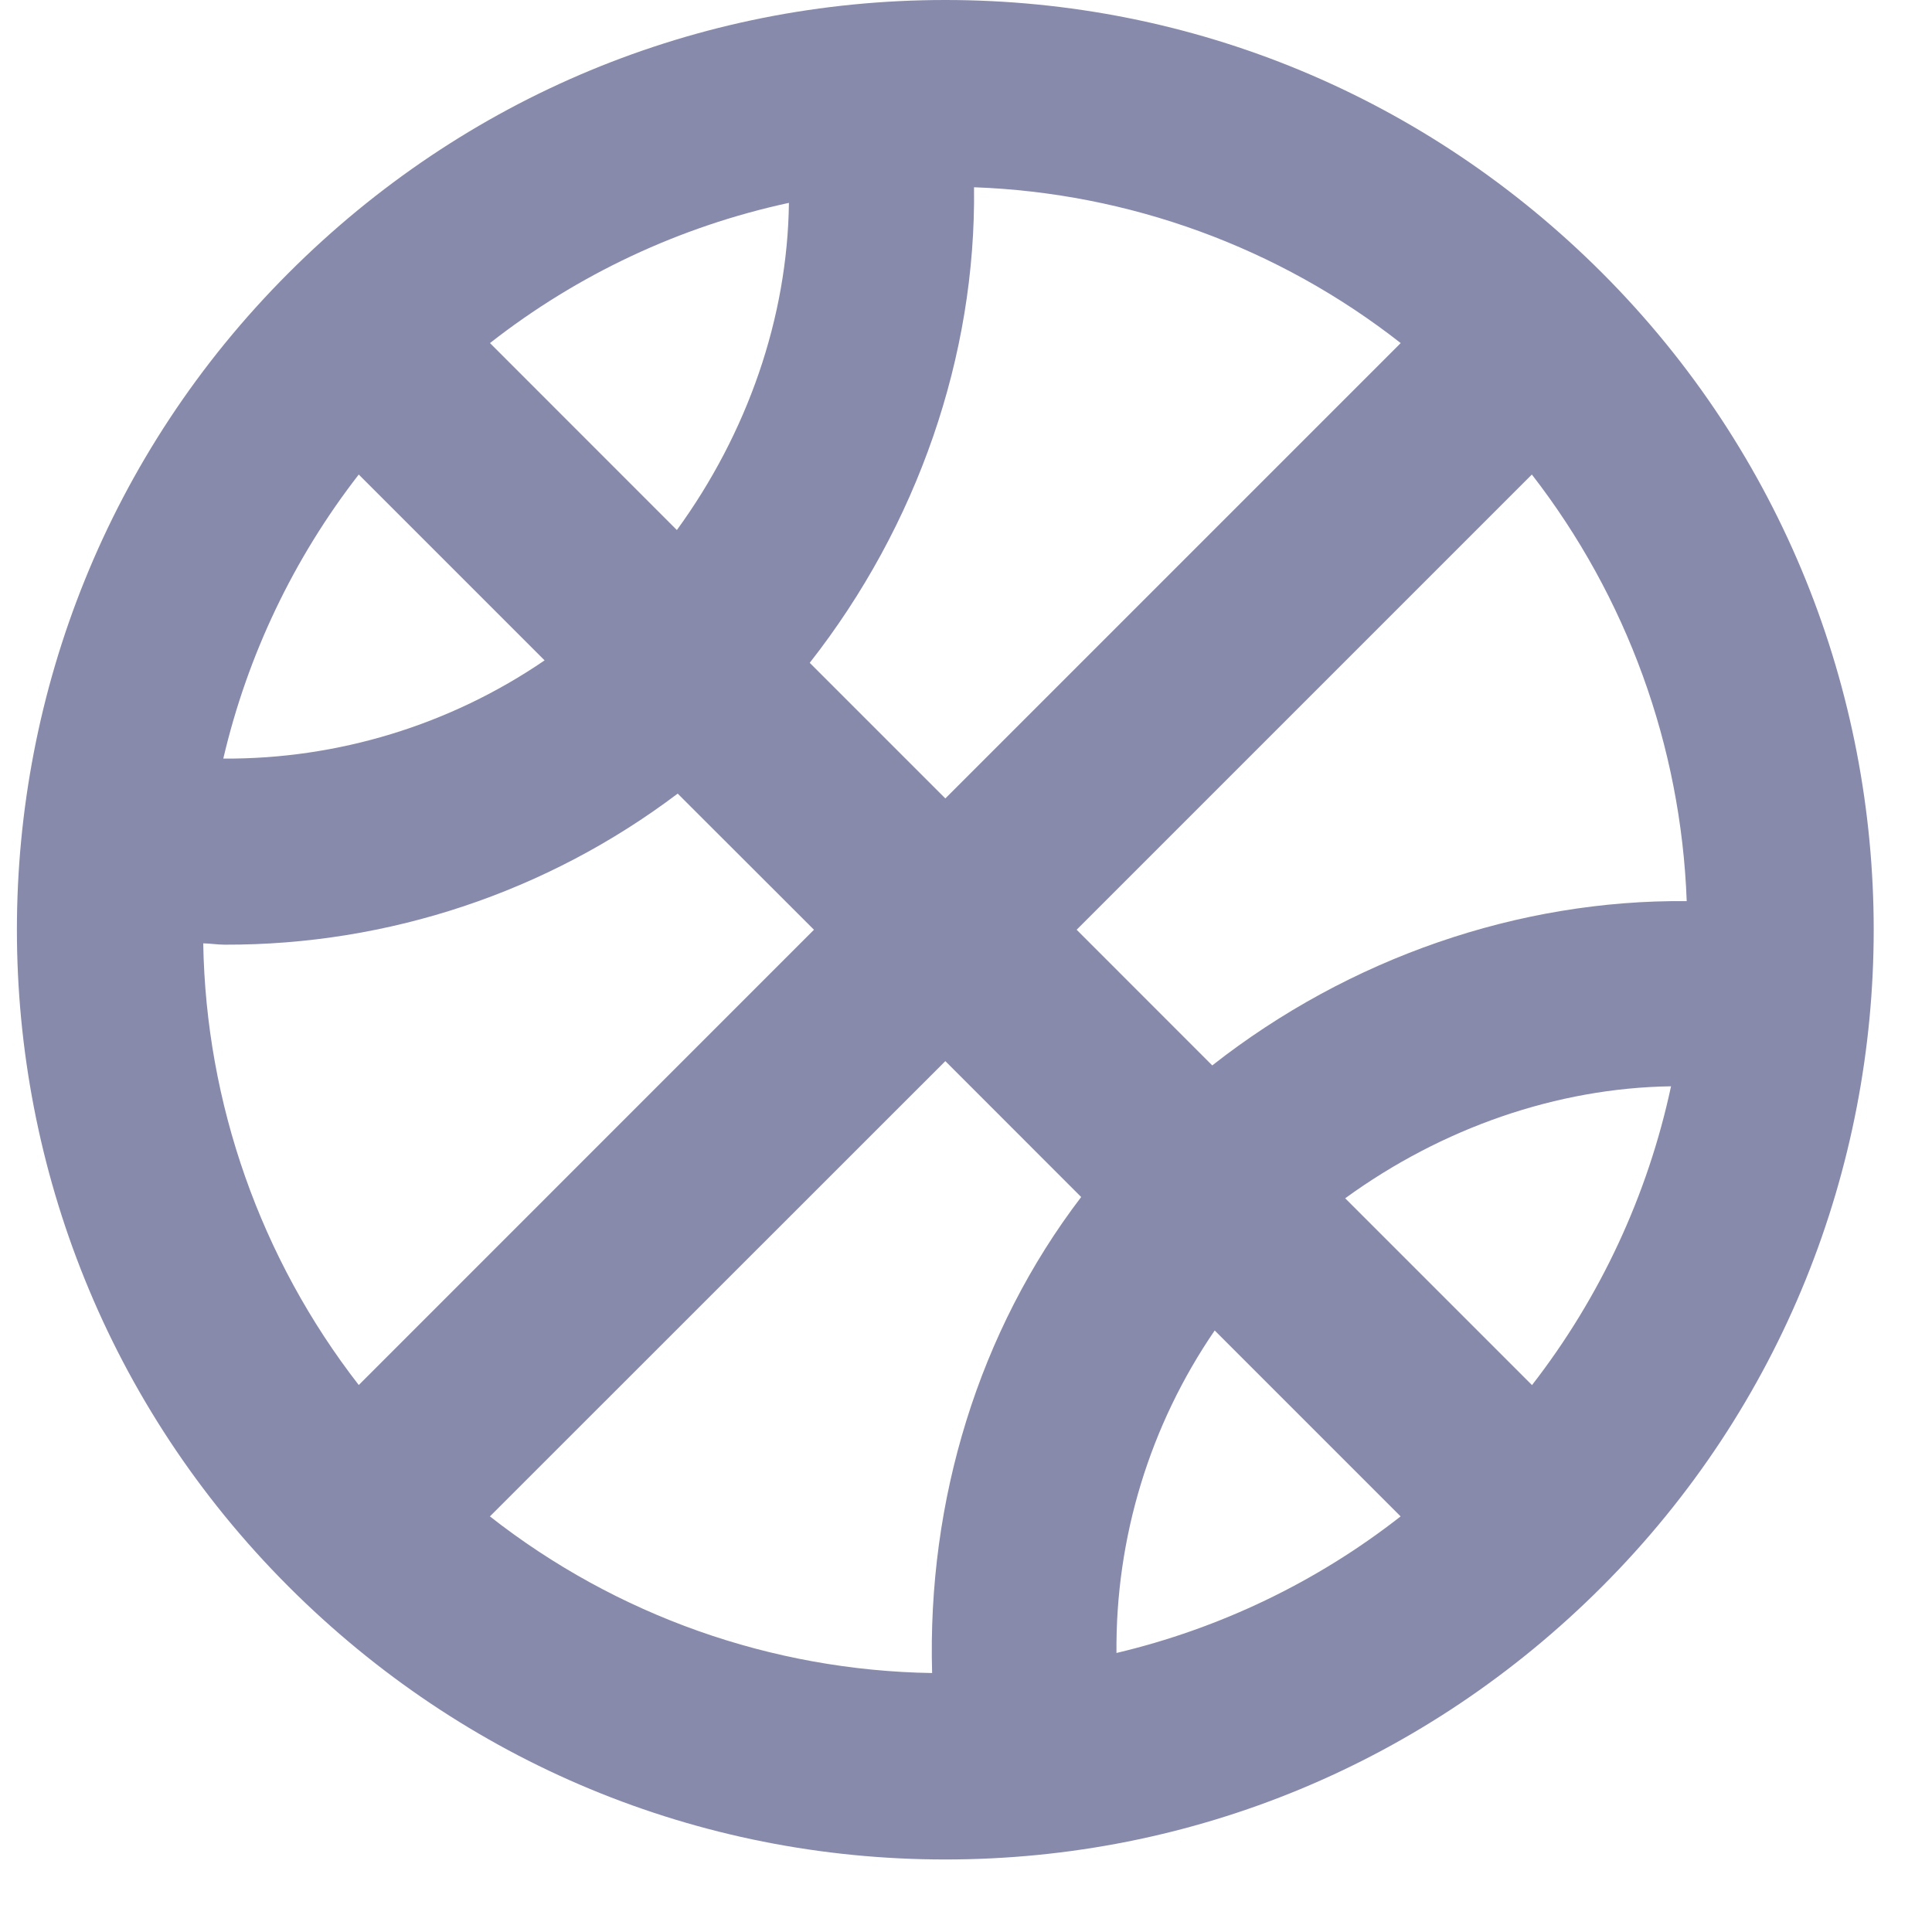 <svg width="26" height="26" viewBox="0 0 26 26" fill="none" xmlns="http://www.w3.org/2000/svg">
<path d="M3.883 21.351C6.252 23.72 9.389 25.024 12.722 25.024C16.054 25.024 19.193 23.72 21.56 21.351C26.434 16.477 26.434 8.547 21.56 3.672C19.193 1.305 16.053 0 12.722 0C9.39 0 6.25 1.305 3.883 3.674C-0.991 8.546 -0.991 16.477 3.883 21.351V21.351ZM13.108 2.52C15.195 2.595 17.206 3.329 18.85 4.617L12.722 10.745L10.897 8.92C12.348 7.071 13.137 4.785 13.108 2.52V2.52ZM9.109 7.133L6.594 4.617C7.775 3.692 9.15 3.047 10.617 2.73C10.598 4.275 10.06 5.826 9.109 7.133ZM7.329 8.887C6.056 9.757 4.547 10.218 3.005 10.209C3.33 8.818 3.952 7.514 4.828 6.386L7.329 8.887ZM2.735 12.695C2.832 12.697 2.928 12.713 3.024 12.713C5.224 12.72 7.365 12.006 9.12 10.68L10.954 12.512L4.828 18.639C3.506 16.936 2.772 14.85 2.735 12.695V12.695ZM18.103 16.126C19.405 15.179 20.953 14.641 22.488 14.619C22.175 16.083 21.535 17.458 20.617 18.64L18.103 16.126ZM18.849 20.407C17.722 21.289 16.418 21.915 15.025 22.245C15.011 20.697 15.472 19.182 16.347 17.905L18.849 20.407V20.407ZM12.544 22.515C10.383 22.481 8.294 21.741 6.593 20.407L12.722 14.28L14.55 16.109C13.172 17.914 12.477 20.191 12.544 22.515ZM22.699 12.127C20.44 12.105 18.158 12.89 16.314 14.338L14.489 12.512L20.615 6.386C21.894 8.035 22.623 10.043 22.699 12.127V12.127Z" fill="#878AAB"/>
</svg>

